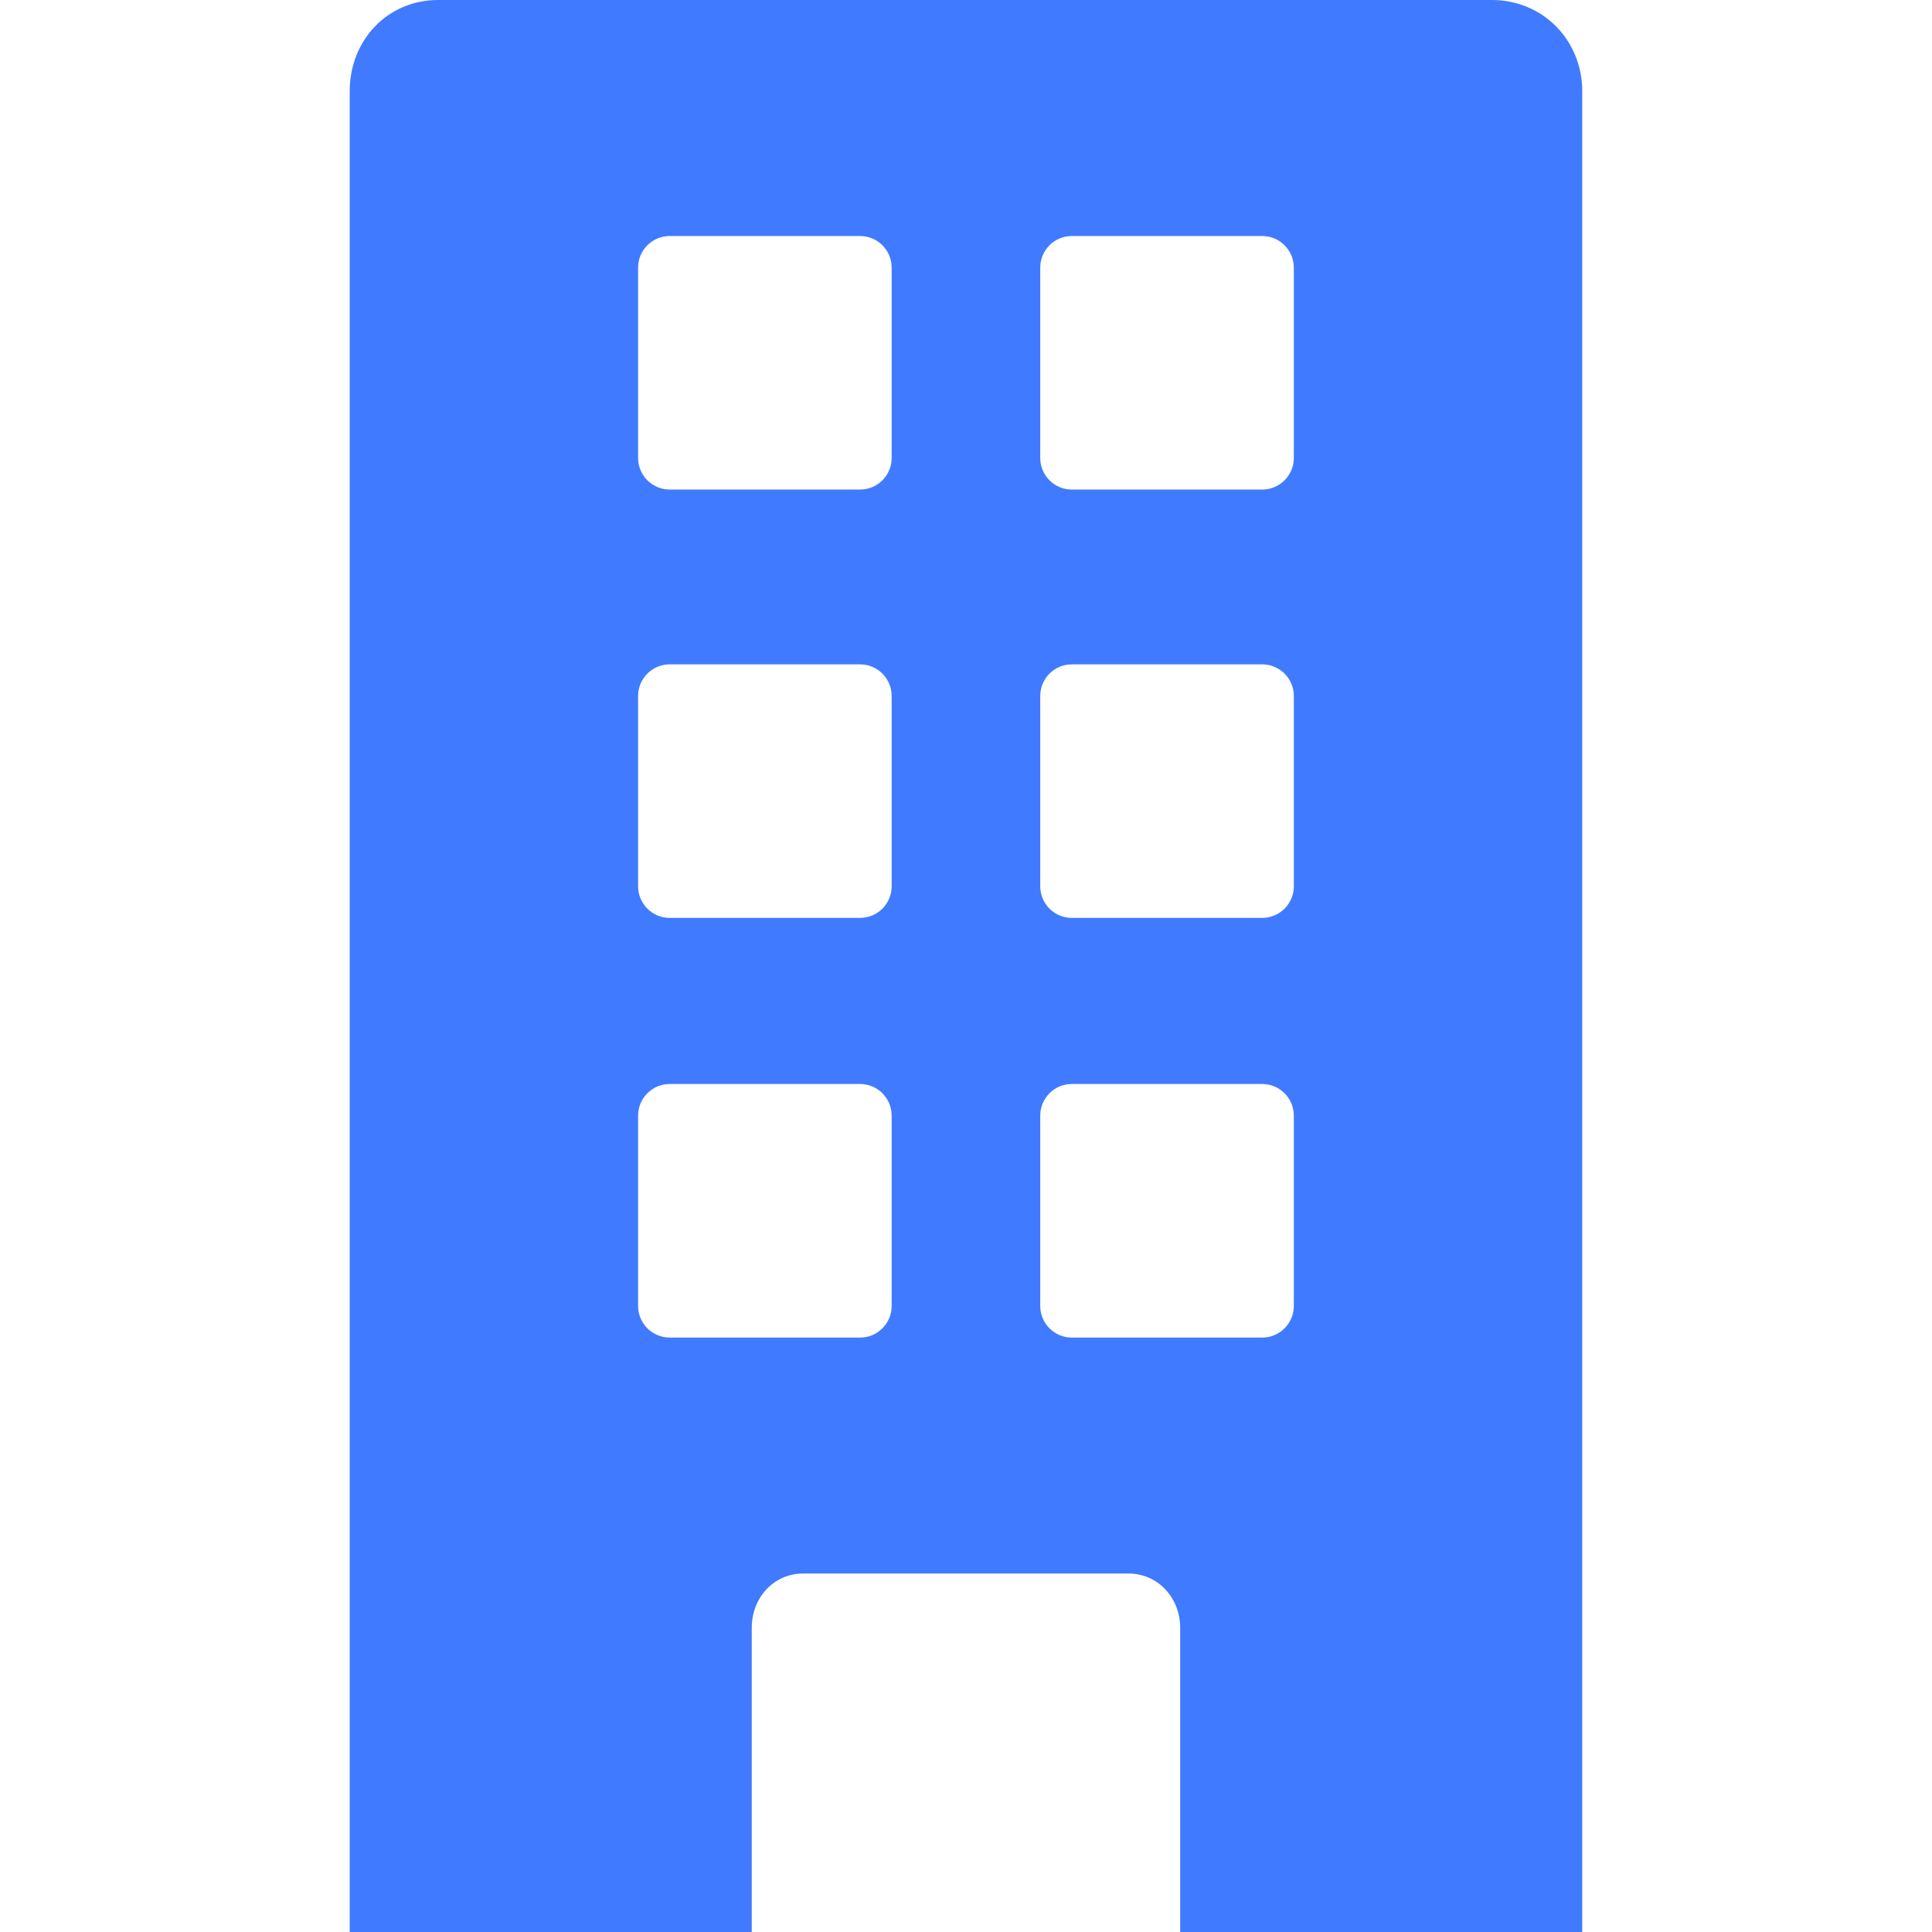 <svg width="205" height="205" viewBox="0 0 205 205" fill="none" xmlns="http://www.w3.org/2000/svg">
<path d="M167.892 9.693C167.892 4.285 163.718 0 158.31 0H46.501C41.088 0 37.105 4.285 37.105 9.693V205H79.767V172.733C79.767 169.558 82.063 166.965 85.224 166.965H119.729C122.895 166.965 125.226 169.558 125.226 172.733V205H167.883V9.693H167.892ZM94.611 138.574C94.611 140.426 93.114 141.927 91.258 141.927H71.06C69.213 141.927 67.707 140.426 67.707 138.574V118.376C67.707 116.524 69.213 115.019 71.06 115.019H91.258C93.114 115.019 94.611 116.524 94.611 118.376V138.574ZM94.611 94.044C94.611 95.895 93.114 97.396 91.258 97.396H71.06C69.213 97.396 67.707 95.895 67.707 94.044V73.845C67.707 71.994 69.213 70.493 71.06 70.493H91.258C93.114 70.493 94.611 71.994 94.611 73.845V94.044ZM94.611 48.594C94.611 50.445 93.114 51.946 91.258 51.946H71.06C69.213 51.946 67.707 50.445 67.707 48.594V28.395C67.707 26.544 69.213 25.043 71.06 25.043H91.258C93.114 25.043 94.611 26.544 94.611 28.395V48.594ZM137.285 138.574C137.285 140.426 135.776 141.927 133.929 141.927H113.73C111.874 141.927 110.378 140.426 110.378 138.574V118.376C110.378 116.524 111.874 115.019 113.73 115.019H133.929C135.776 115.019 137.285 116.524 137.285 118.376V138.574ZM137.285 94.044C137.285 95.895 135.776 97.396 133.929 97.396H113.73C111.874 97.396 110.378 95.895 110.378 94.044V73.845C110.378 71.994 111.874 70.493 113.73 70.493H133.929C135.776 70.493 137.285 71.994 137.285 73.845V94.044ZM137.285 48.594C137.285 50.445 135.776 51.946 133.929 51.946H113.73C111.874 51.946 110.378 50.445 110.378 48.594V28.395C110.378 26.544 111.874 25.043 113.73 25.043H133.929C135.776 25.043 137.285 26.544 137.285 28.395V48.594Z" fill="#407BFF"/>
</svg>

